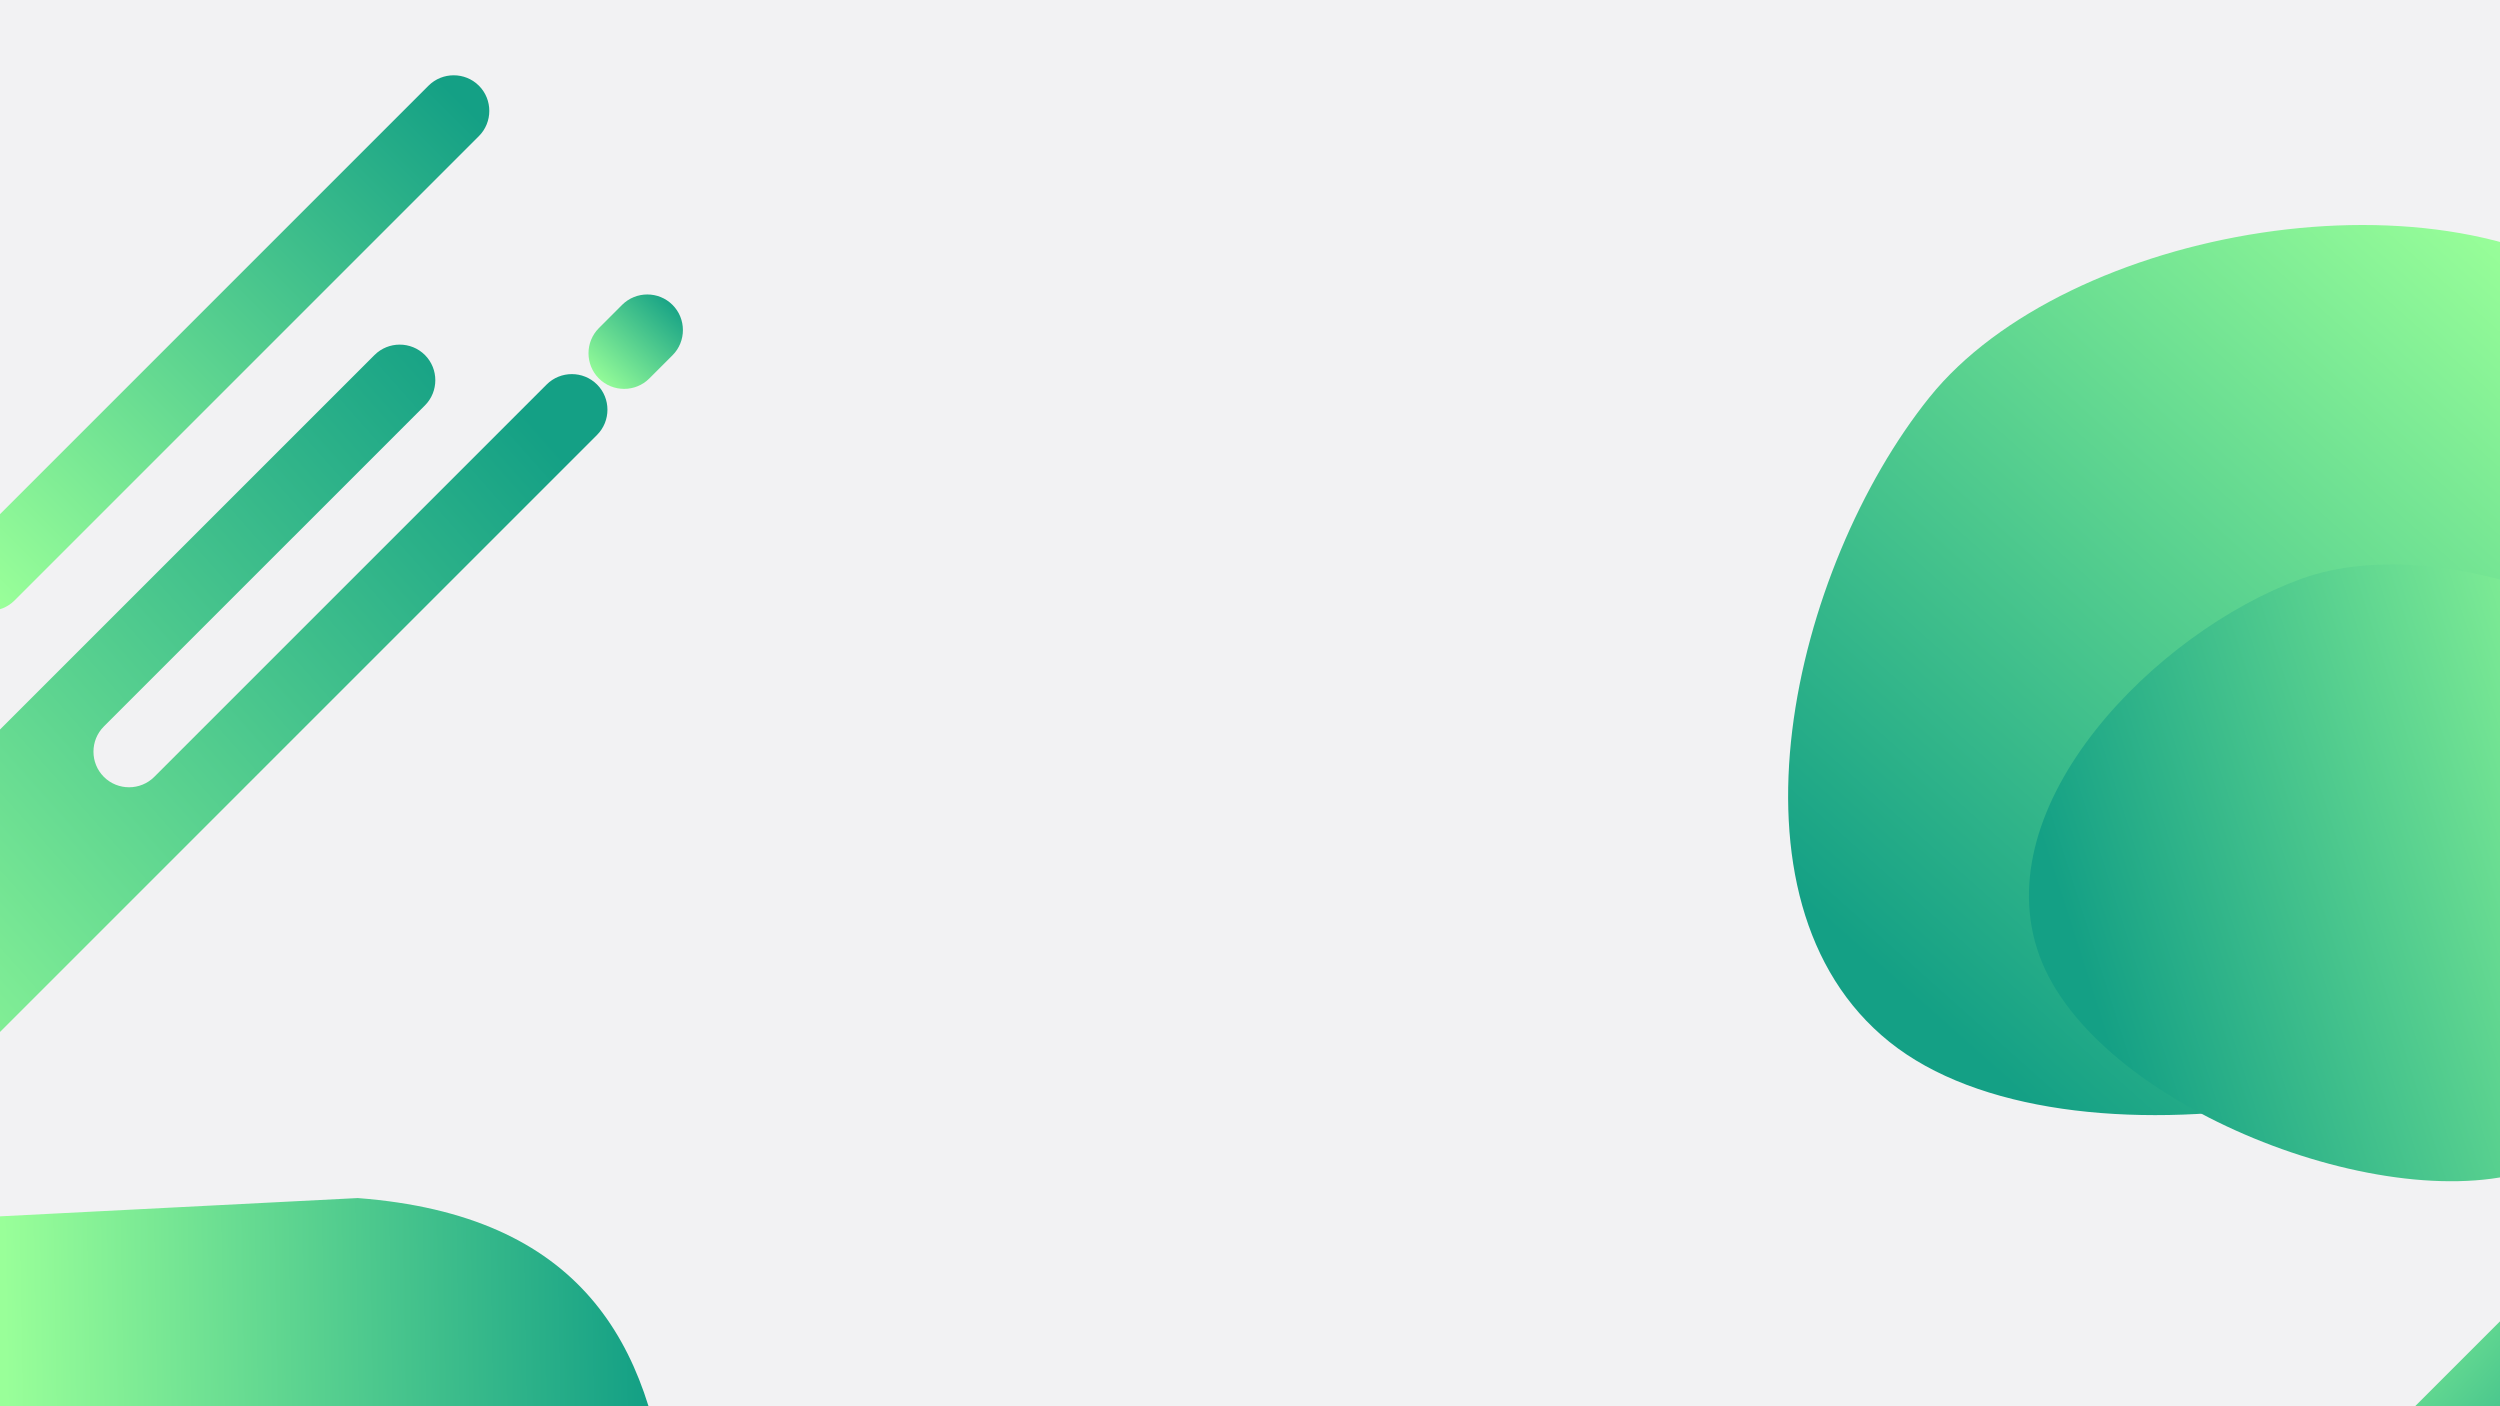 <?xml version="1.0" encoding="UTF-8"?>
<!DOCTYPE svg PUBLIC "-//W3C//DTD SVG 1.1//EN" "http://www.w3.org/Graphics/SVG/1.1/DTD/svg11.dtd">
<!-- Creator: CorelDRAW X7 -->
<svg xmlns="http://www.w3.org/2000/svg" xml:space="preserve" width="1600mm" height="900mm" version="1.1" style="shape-rendering:geometricPrecision; text-rendering:geometricPrecision; image-rendering:optimizeQuality; fill-rule:evenodd; clip-rule:evenodd"
viewBox="0 0 160000 90000"
 xmlns:xlink="http://www.w3.org/1999/xlink">
 <defs>
  <style type="text/css">
   <![CDATA[
    .fil13 {fill:none}
    .fil0 {fill:#F2F2F3}
    .fil11 {fill:url(#id1)}
    .fil5 {fill:url(#id2)}
    .fil1 {fill:url(#id3)}
    .fil4 {fill:url(#id4)}
    .fil2 {fill:url(#id5)}
    .fil10 {fill:url(#id6)}
    .fil9 {fill:url(#id7)}
    .fil7 {fill:url(#id8)}
    .fil8 {fill:url(#id9)}
    .fil12 {fill:url(#id10)}
    .fil3 {fill:url(#id11)}
    .fil6 {fill:url(#id12)}
   ]]>
  </style>
   <clipPath id="id0">
    <path d="M0 0l160000 0 0 90000 -160000 0 0 -90000z"/>
   </clipPath>
  <linearGradient id="id1" gradientUnits="userSpaceOnUse" x1="135379" y1="155021" x2="131158" y2="149896">
   <stop offset="0" style="stop-opacity:1; stop-color:#14A085"/>
   <stop offset="1" style="stop-opacity:1; stop-color:#99FF99"/>
  </linearGradient>
  <linearGradient id="id2" gradientUnits="userSpaceOnUse" xlink:href="#id1" x1="133411" y1="62341.1" x2="173749" y2="49385">
  </linearGradient>
  <linearGradient id="id3" gradientUnits="userSpaceOnUse" xlink:href="#id1" x1="29568.2" y1="6498.74" x2="-1211.95" y2="37413.1">
  </linearGradient>
  <linearGradient id="id4" gradientUnits="userSpaceOnUse" xlink:href="#id1" x1="124702" y1="65971.7" x2="165713" y2="19796.5">
  </linearGradient>
  <linearGradient id="id5" gradientUnits="userSpaceOnUse" xlink:href="#id1" x1="34161.8" y1="27103" x2="-12679.4" y2="68713.8">
  </linearGradient>
  <linearGradient id="id6" gradientUnits="userSpaceOnUse" xlink:href="#id1" x1="163768" y1="139081" x2="145932" y2="122795">
  </linearGradient>
  <linearGradient id="id7" gradientUnits="userSpaceOnUse" xlink:href="#id1" x1="170778" y1="139787" x2="119986" y2="94665.7">
  </linearGradient>
  <linearGradient id="id8" gradientUnits="userSpaceOnUse" xlink:href="#id1" x1="156283" y1="108841" x2="138446" y2="92555.8">
  </linearGradient>
  <linearGradient id="id9" gradientUnits="userSpaceOnUse" xlink:href="#id1" x1="127893" y1="124781" x2="123672" y2="119656">
  </linearGradient>
  <linearGradient id="id10" gradientUnits="userSpaceOnUse" xlink:href="#id1" x1="115591" y1="148407" x2="110234" y2="142521">
  </linearGradient>
  <linearGradient id="id11" gradientUnits="userSpaceOnUse" xlink:href="#id1" x1="43155.1" y1="19153" x2="38214.8" y2="24581.3">
  </linearGradient>
  <linearGradient id="id12" gradientUnits="userSpaceOnUse" xlink:href="#id1" x1="41803.4" y1="121516" x2="977.49" y2="122243">
  </linearGradient>
 </defs>
 <g id="Layer_x0020_1">
  <polygon class="fil0" points="0,0 160000,0 160000,90000 0,90000 "/>
  <g style="clip-path:url(#id0)">
   <g id="_483668888">
    <g>
     <path id="1" class="fil1" d="M30650 5484l0 0c-887,-887 -2339,-887 -3226,0l-29718 29718c-887,887 -887,2339 0,3226l0 0c887,887 2339,887 3226,0l29718 -29718c887,-887 887,-2339 0,-3226z"/>
     <path class="fil2" d="M-17394 64083l11645 -11644 14144 -14145 15574 -15573c887,-887 2339,-887 3226,0l0 0c887,887 887,2339 0,3226l-15574 15573 -4974 4974c-887,887 -887,2339 0,3226l0 0c887,887 2339,887 3226,0l4974 -4974 20138 -20137c887,-887 2339,-888 3226,0l0 0c887,887 887,2338 0,3226l-20138 20137 -9580 9581 -16209 16208 -9678 -9678z"/>
     <path class="fil3" d="M43040 19512l0 0c-887,-888 -2338,-887 -3226,0l-1484 1485c-888,887 -888,2338 0,3226l0 0c887,887 2338,887 3225,0l1485 -1485c888,-888 888,-2339 0,-3226z"/>
    </g>
    <g>
     <path class="fil4" d="M167890 19309c-11259,-9044 -35660,-4768 -44403,6118 -8742,10885 -13825,32210 -2566,41253 11259,9043 39445,4047 48188,-6839 8966,-11163 9749,-31723 -1219,-40532z"/>
     <path class="fil5" d="M176507 49685c-3509,-9641 -19908,-16031 -29229,-12639 -9321,3393 -20264,14476 -16755,24117 3509,9642 22474,16989 31795,13596 9559,-3479 17608,-15681 14189,-25074z"/>
    </g>
    <path class="fil6" d="M22894 76676c14258,1086 18786,9241 19887,19886 -1967,14331 -12753,17005 -19887,19887 -7133,2881 -7653,8749 0,10862 7654,2113 18385,8187 19887,19886 -399,13662 -8169,19002 -19887,19887l-22894 0 0 -89238c7632,-390 15263,-780 22894,-1170z"/>
    <g>
     <g>
      <path class="fil7" d="M129503 118560l0 0c962,962 2536,962 3498,0l32225 -32225c962,-962 962,-2536 0,-3498l0 0c-962,-962 -2536,-962 -3498,0l-32225 32225c-962,962 -962,2536 0,3498z"/>
      <path class="fil8" d="M123228 124773l0 0c962,962 2536,962 3498,0l1610 -1610c962,-962 962,-2536 0,-3498l0 0c-962,-962 -2536,-962 -3498,0l-1610 1610c-962,962 -962,2536 0,3498z"/>
     </g>
     <g>
      <path class="fil9" d="M175890 99687l-12626 12626 -15338 15338 -16887 16887c-962,962 -2537,962 -3499,0l0 0c-962,-962 -962,-2536 0,-3498l16888 -16887 5393 -5394c962,-962 962,-2536 0,-3498l0 0c-962,-962 -2536,-962 -3498,0l-5393 5394 -21837 21836c-962,962 -2536,962 -3498,0l0 0c-962,-962 -962,-2536 0,-3498l21836 -21836 10389 -10389 17576 -17576 10494 10495z"/>
      <g>
       <path class="fil10" d="M136988 148800l0 0c962,962 2536,962 3498,0l32226 -32225c962,-962 962,-2536 0,-3498l0 0c-962,-962 -2537,-962 -3498,0l-32226 32225c-962,962 -962,2536 0,3498z"/>
       <path class="fil11" d="M130714 155012l0 0c962,962 2536,962 3498,0l1610 -1610c962,-962 962,-2536 0,-3498l0 0c-962,-962 -2536,-962 -3498,0l-1610 1610c-962,962 -962,2537 0,3498z"/>
      </g>
      <path class="fil12" d="M110358 148018l0 0c962,962 2536,962 3498,0l1610 -1610c962,-962 962,-2536 0,-3498l0 0c-962,-962 -2536,-962 -3498,0l-1610 1610c-962,962 -962,2536 0,3498z"/>
     </g>
    </g>
   </g>
  </g>
  <polygon class="fil13" points="0,0 160000,0 160000,90000 0,90000 "/>
 </g>
</svg>
